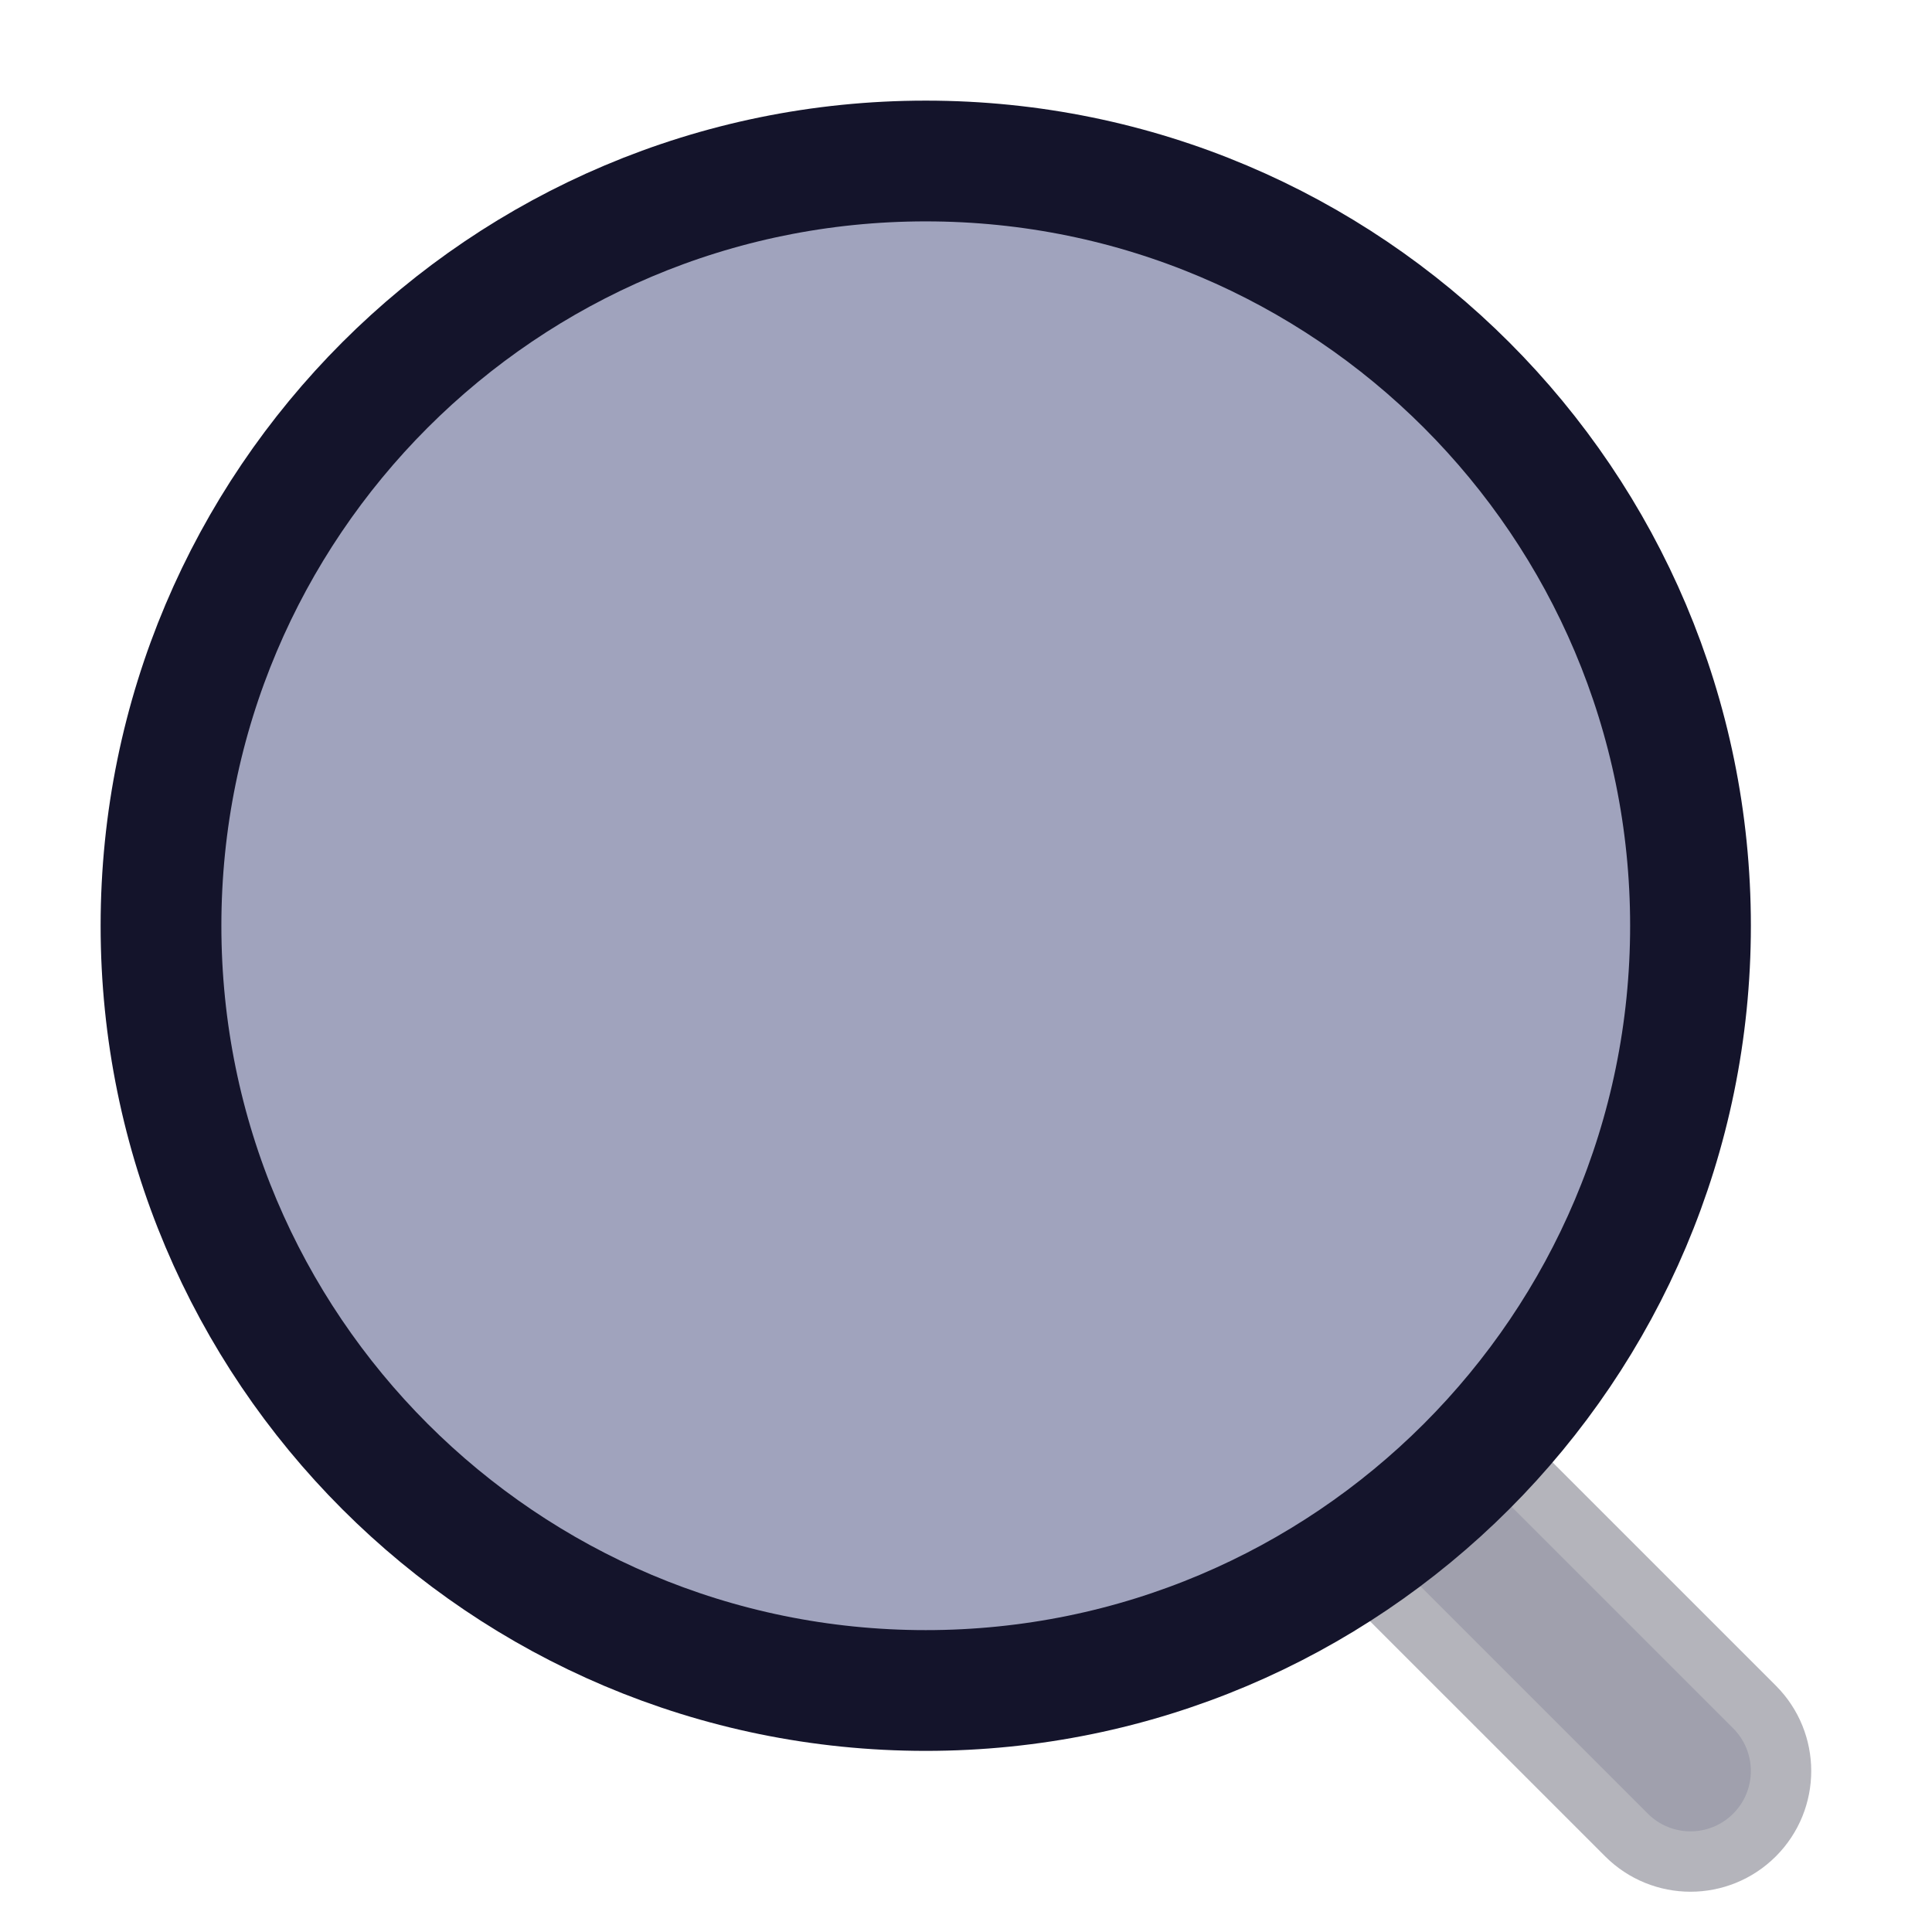 <svg width="24" height="24" viewBox="0 0 24 24" fill="none" xmlns="http://www.w3.org/2000/svg">
<g clip-path="url(#clip0_2005_5380)">
<path opacity="0.32" fill-rule="evenodd" clip-rule="evenodd" d="M16.97 17.97C17.263 17.677 17.737 17.677 18.03 17.97L21.53 21.47C21.823 21.763 21.823 22.237 21.53 22.53C21.237 22.823 20.763 22.823 20.47 22.53L16.97 19.03C16.677 18.737 16.677 18.263 16.97 17.97Z" fill="#A0A3BD" stroke="#14142B" stroke-width="1.5" stroke-linecap="round" stroke-linejoin="round"/>
<path d="M2 11.5C2 16.747 6.253 21 11.5 21C16.747 21 21 16.747 21 11.5C21 6.253 16.747 2 11.5 2C6.253 2 2 6.253 2 11.5Z" fill="#A0A3BD" stroke="#14142B" stroke-width="1.5" stroke-linecap="round"/>
</g>
<defs>
<clipPath id="clip0_2005_5380">
<rect width="24" height="24" fill="white"/>
</clipPath>
</defs>
</svg>
